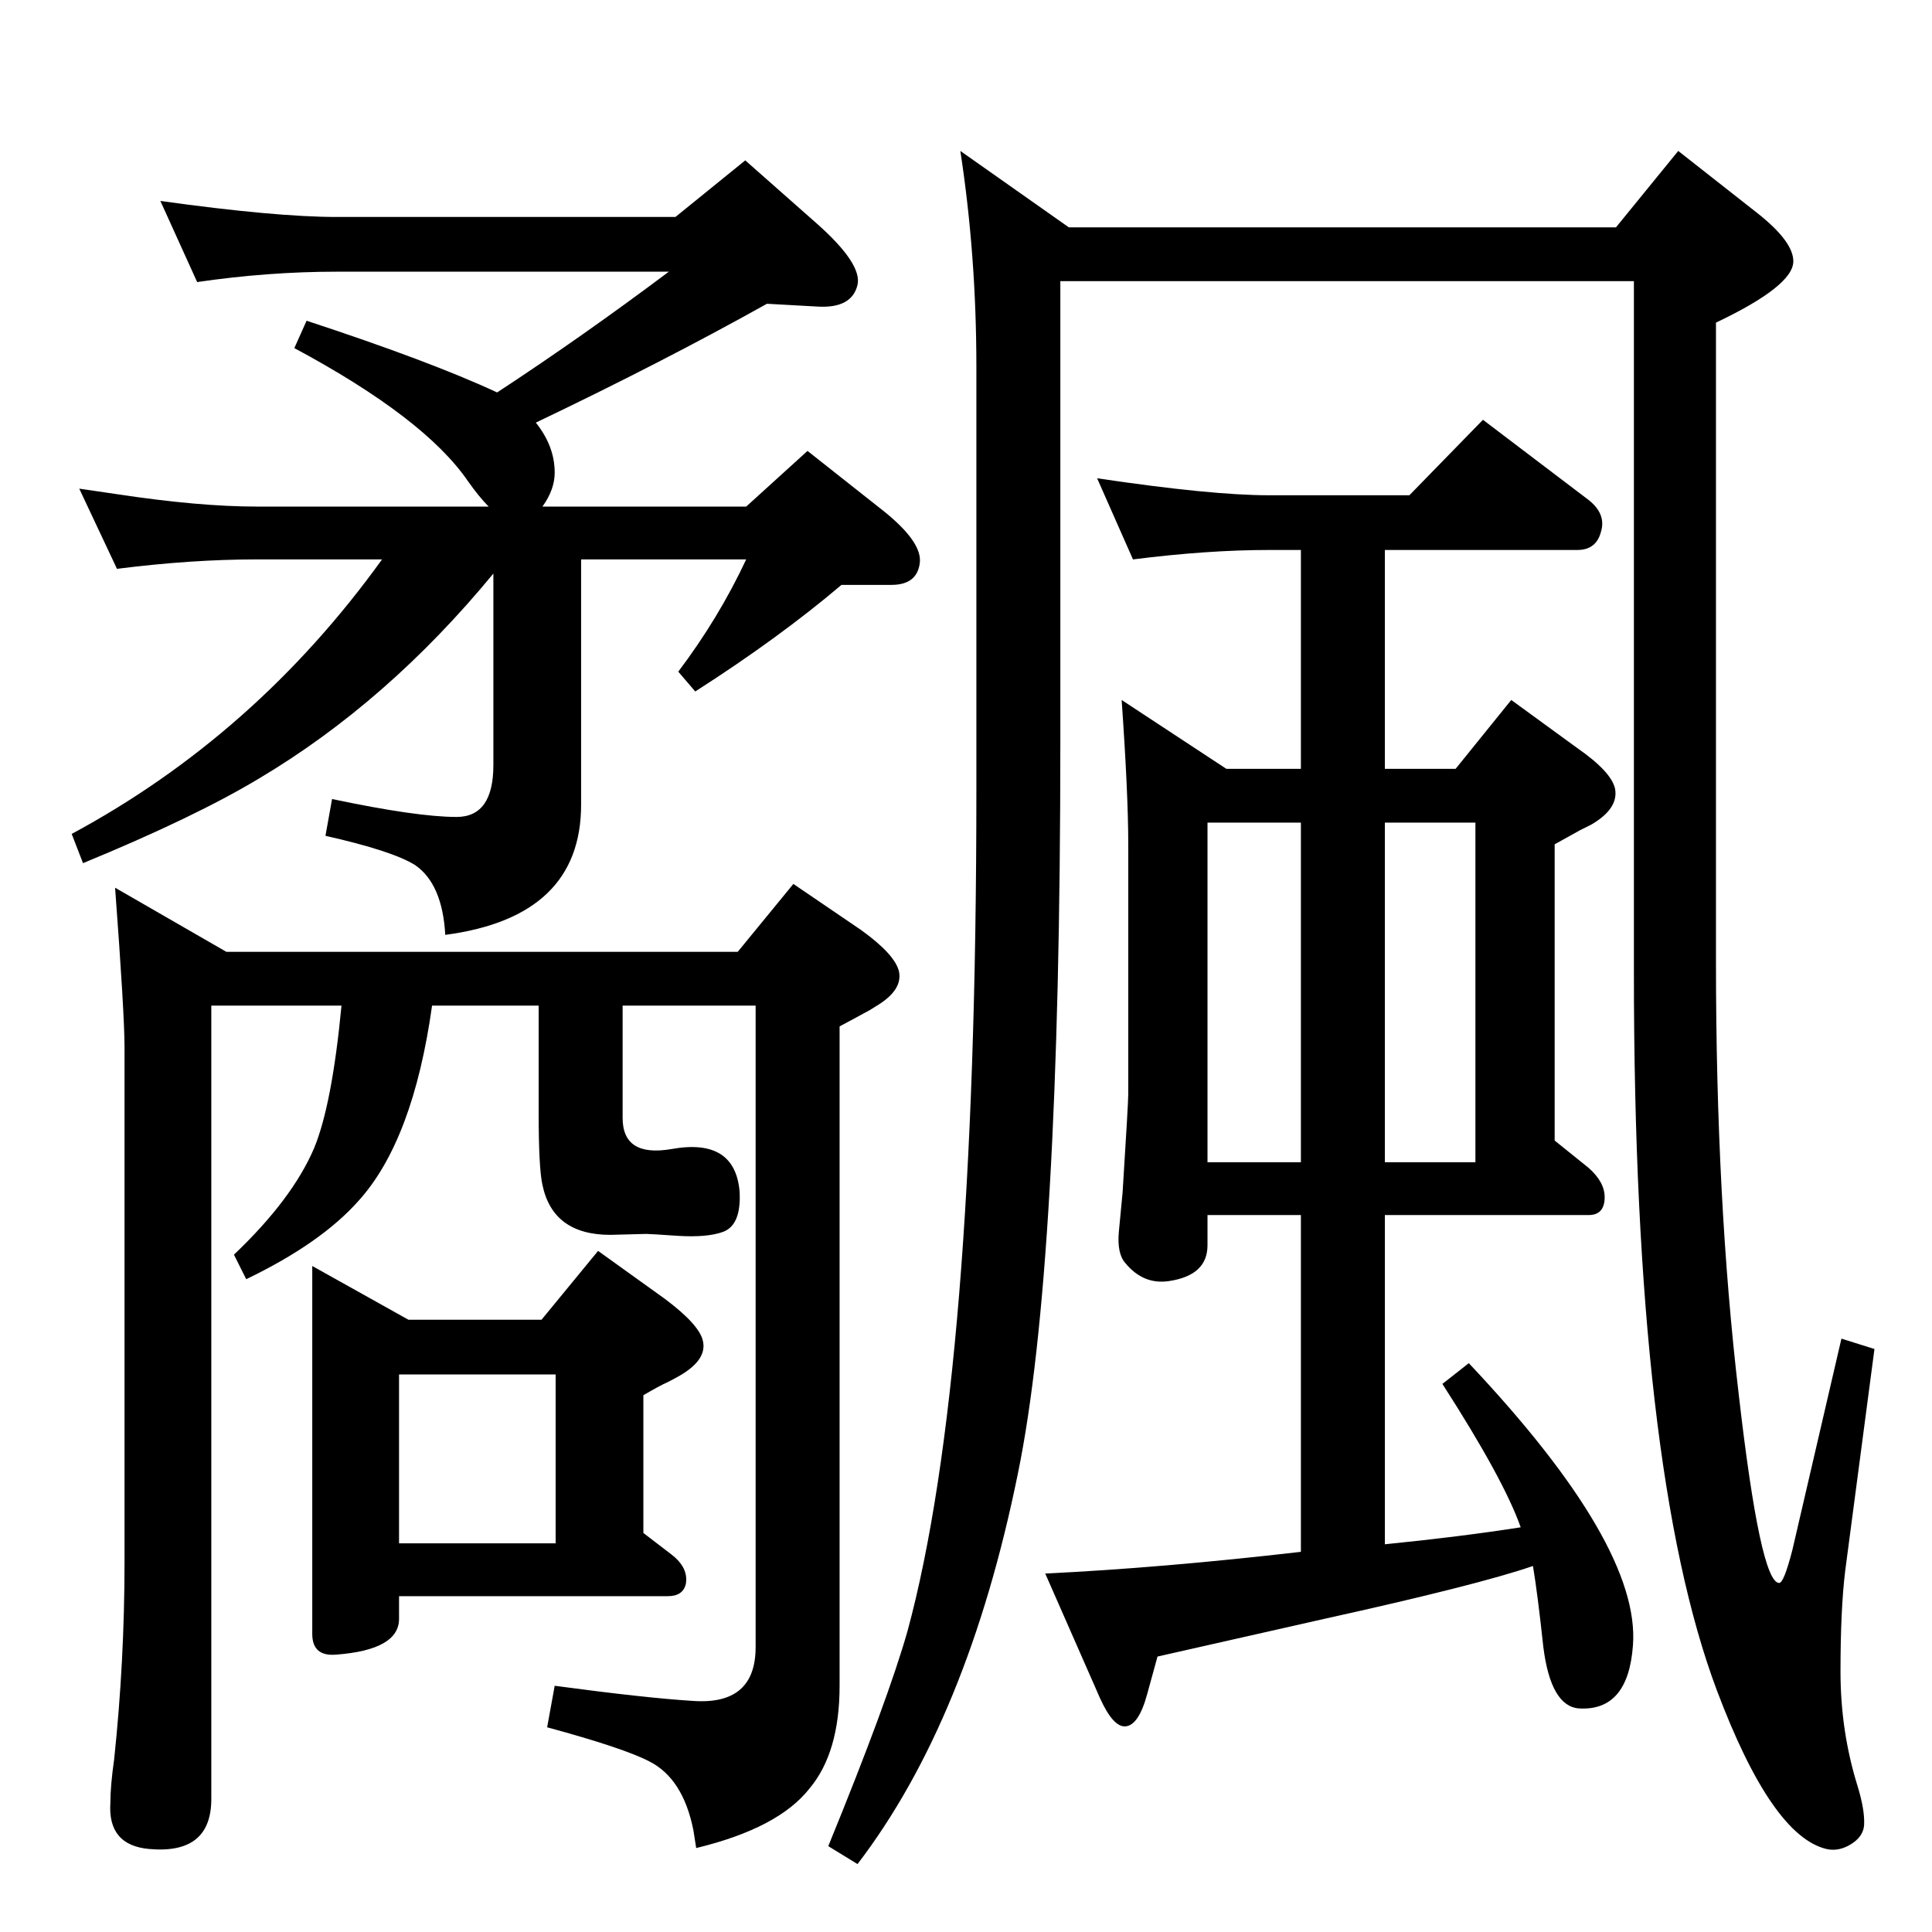 <?xml version="1.0" standalone="no"?>
<!DOCTYPE svg PUBLIC "-//W3C//DTD SVG 1.1//EN" "http://www.w3.org/Graphics/SVG/1.1/DTD/svg11.dtd" >
<svg xmlns="http://www.w3.org/2000/svg" xmlns:xlink="http://www.w3.org/1999/xlink" version="1.1" viewBox="0 0 2048 2048">
  <g transform="matrix(1 0 0 -1 0 2048)">
   <path fill="currentColor"
d="M261 692l-13 26q62 59 85 113q19 46 29 151h-138v-841q0 -59 -66 -53q-44 4 -41 49q0 18 4 46q11 104 11 209v546q0 35 -10 169l118 -68h542l59 72l72 -49q36 -26 40 -44q4 -20 -25 -37q-6 -4 -12 -7q-9 -5 -26 -14v-699q0 -71 -32 -109q-33 -42 -120 -63q-2 12 -3 19
q-11 55 -47 73q-27 14 -108 36l8 44q97 -13 146 -16q67 -5 67 57v680h-141v-119q0 -42 52 -33q67 12 72 -45q2 -36 -18 -43q-17 -6 -48 -4q-29 2 -33 2l-38 -1q-61 0 -72 53q-4 18 -4 76v114h-113q-20 -143 -78 -207q-40 -45 -119 -83zM1713 1807l66 81l84 -66
q38 -30 38 -51q0 -26 -82 -65v-678q0 -253 24 -457q23 -201 43 -201q5 0 14 35l52 224l35 -11l-31 -235q-5 -41 -5 -107q0 -63 18 -121q8 -26 7 -42q-1 -12 -14 -20t-26 -5q-58 14 -116 168q-88 234 -88 761v733h-608v-488q0 -558 -45 -776q-53 -261 -170 -414l-31 19
q63 154 84 228q73 269 73 891v449q0 118 -17 229l115 -81h580zM518 1511q-10 10 -22 27q-46 67 -184 141l13 29q131 -43 202 -76q90 59 182 128h-352q-73 0 -148 -11l-39 86q122 -17 187 -17h359l74 60l77 -68q47 -42 42 -64q-6 -25 -42 -23l-54 3q-111 -62 -245 -126
q20 -25 20 -53q0 -18 -13 -36h216l65 59l81 -64q41 -33 38 -55q-3 -23 -30 -23h-53q-66 -56 -155 -113l-18 21q43 57 72 119h-175v-260q0 -119 -144 -138q-3 54 -32 74q-24 15 -95 31l7 39q90 -19 132 -19q39 0 39 55v203q-112 -136 -248 -217q-68 -41 -187 -90l-12 31
q195 105 329 291h-133q-69 0 -148 -10l-40 85q28 -4 41 -6q86 -13 147 -13h246zM331 706l102 -57h141l60 73l71 -51q36 -27 40 -44q5 -20 -24 -37q-7 -4 -13 -7q-9 -4 -26 -14v-146l30 -23q18 -14 15 -31q-3 -13 -19 -13h-285v-24q0 -33 -67 -38q-25 -2 -25 22v390zM423 412
h166v179h-166v-179zM1300 1233h79v232h-34q-65 0 -144 -10l-38 86q121 -18 182 -18h149l78 80l112 -85q19 -15 13 -34q-5 -19 -25 -19h-204v-232h75l59 73l70 -51q36 -25 40 -43q4 -21 -25 -38l-12 -6l-27 -15v-314l36 -29q17 -15 17 -31q0 -19 -17 -19h-216v-349
q80 8 144 18q-18 51 -83 152l28 22q182 -193 174 -299q-5 -70 -57 -67q-30 2 -38 65q-6 56 -11 86q-58 -20 -221 -56q-124 -28 -177 -40l-11 -40q-9 -33 -23 -34q-13 -1 -27 30l-58 132q124 6 271 23v357h-99v-32q0 -32 -41 -38q-27 -4 -46 19q-9 10 -7 33l4 42q6 95 6 104
v265q0 53 -7 153zM1468 816h96v360h-96v-360zM1280 1176v-360h99v360h-99z" />
  </g>

</svg>
